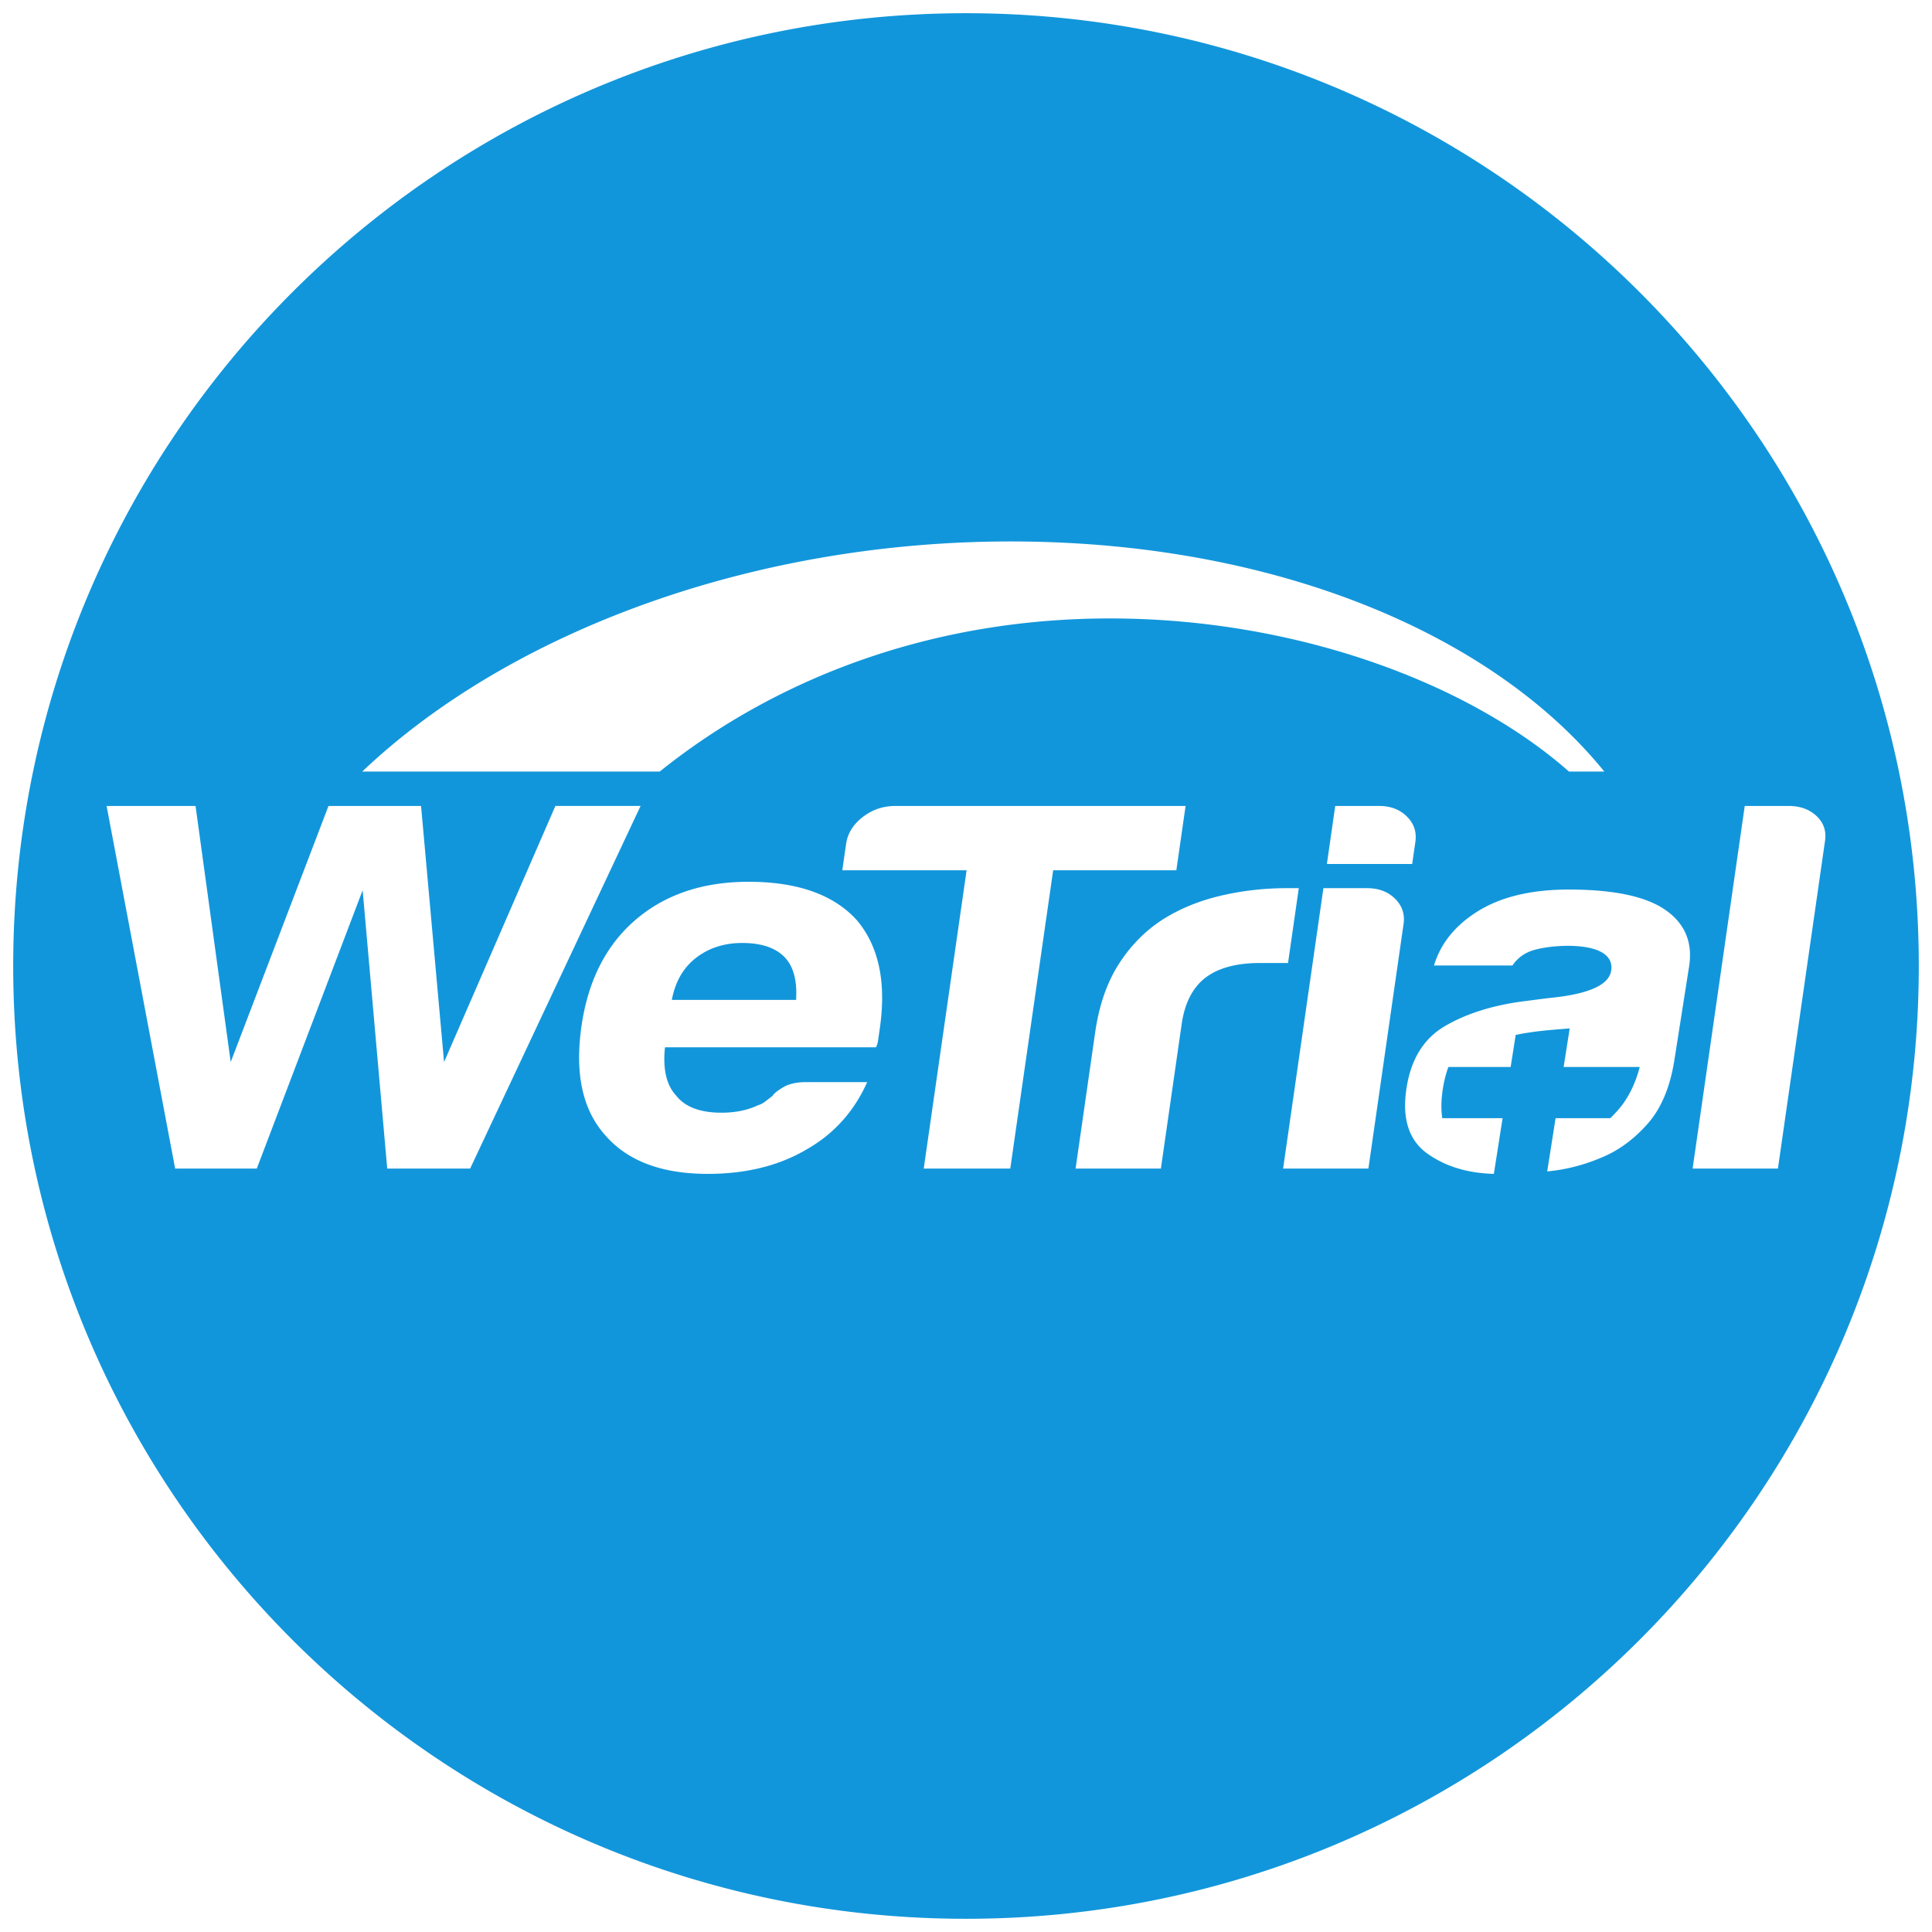 <?xml version="1.0" standalone="no"?><!DOCTYPE svg PUBLIC "-//W3C//DTD SVG 1.1//EN" "http://www.w3.org/Graphics/SVG/1.1/DTD/svg11.dtd"><svg t="1567993873289" class="icon" viewBox="0 0 1024 1024" version="1.1" xmlns="http://www.w3.org/2000/svg" p-id="910" width="32" height="32" xmlns:xlink="http://www.w3.org/1999/xlink"><defs><style type="text/css"></style></defs><path d="M512 7C233.096 7 7 233.097 7 512s226.096 505 505 505c278.903 0 505-226.097 505-505S790.903 7 512 7z m41.423 280.247c132.159 3.983 240.368 51.936 296.897 121.705h-18.712c-51.965-45.747-138.102-78.186-230.378-80.971-102.38-3.091-188.891 30.645-251.573 80.971H191.979c80.72-76.66 216.824-126.077 361.444-121.705zM750.181 446.19l-1.688 11.735H703.28l4.423-30.751h23.263c6.021 0 10.92 1.854 14.689 5.578 3.77 3.724 5.274 8.195 4.526 13.438zM205.239 619.365l-13.026-147.52-56.109 147.52H92.829L56.503 427.174h47.138l18.64 135.73 51.829-135.73h49.062l12.191 135.73 59.005-135.738h45.154l-90.336 192.199h-43.947z m261.081-74.334c-0.21 1.479-0.396 2.808-0.561 3.906-0.157 1.146-0.259 1.863-0.313 2.245-0.267 1.863-0.683 3.144-1.228 3.906H352.457c-1.222 11.548 0.748 20.116 6.009 25.701 4.709 5.96 12.713 8.967 23.907 8.967 7.331 0 13.748-1.289 19.303-3.914a11.537 11.537 0 0 0 3.813-1.953c1.244-0.956 2.548-1.953 4.032-3.1 0.546-1.099 2.407-2.578 5.429-4.433 3.086-1.864 7.245-2.816 12.37-2.816h32.312c-6.986 15.636-17.745 27.562-32.263 35.759-14.583 8.583-32.008 12.881-52.245 12.881-24.536 0-42.727-6.921-54.533-20.702-11.862-13.395-15.995-32.562-12.4-57.545 3.421-23.839 12.774-42.48 28.05-55.874 15.762-13.781 35.946-20.694 60.482-20.694 25.854 0 44.905 6.723 57.207 20.114 11.797 13.782 15.932 32.953 12.39 57.552z m69.147 74.334h-45.869l22.725-158.105h-65.881l2.008-13.964c0.797-5.585 3.75-10.348 8.833-14.262 5.079-3.906 10.82-5.86 17.33-5.86h153.772l-4.898 34.086h-65.29l-22.73 158.105z m103.411-101.134c-6.75 5.207-10.962 13.4-12.58 24.611l-11.004 76.522h-45.212l10.369-72.089c2.087-14.499 6.323-26.708 12.707-36.568 6.375-9.874 14.299-17.795 23.754-23.747 8.961-5.571 19.146-9.676 30.496-12.301 11.347-2.625 22.835-3.906 34.469-3.906h6.51l-5.705 39.664h-14.891c-12.512 0.001-22.152 2.627-28.913 7.814z m105.038-28.508l-18.635 129.642h-45.208l21.36-148.611h23.268c6.006 0 10.928 1.862 14.696 5.57 3.755 3.723 5.274 8.202 4.519 13.399zM895.25 512.28l-7.783 49.53c-2.273 14.477-7.081 25.861-14.346 33.991-7.265 8.162-15.346 14.056-24.183 17.679-9.317 3.99-18.916 6.456-28.76 7.387l-0.122 0.008 4.433-28.212h29.006a78.862 78.862 0 0 0 3.93-4.119c5.266-5.894 9.302-13.835 11.66-23.015h-40.329l3.211-20.444c-7.271 0.558-15.627 1.244-20.229 1.992-3.182 0.442-5.937 0.922-8.4 1.479l-2.664 16.973h-32.995c-1.298 3.478-2.274 7.28-2.916 11.399-0.931 5.846-1.037 11.088-0.335 15.734H796.4l-4.625 29.518c-13.834-0.375-25.517-3.884-35.024-10.608-10.073-7.059-13.798-18.755-11.233-35.095 2.397-15.222 9.188-26.088 20.337-32.629 11.133-6.501 24.801-10.858 40.824-13.041 7.548-0.922 11.897-1.608 17.712-2.188 18.574-2.177 28.418-6.868 29.563-14.156 2.524-16.041-29.838-14.27-41.146-10.866-4.778 1.441-8.486 4.136-11.188 8.135h-41.58c3.41-11.241 10.63-20.481 21.725-27.77 12.491-8.31 29.097-12.484 49.753-12.484 23.213 0 40.047 3.441 50.501 10.355 10.888 7.241 15.277 17.406 13.231 30.447z m47.084 107.085h-45.213l27.63-192.191h23.273c6.007 0 10.936 1.762 14.735 5.288 3.777 3.579 5.305 7.92 4.55 13.156l-24.975 173.747z" fill="#1296DB" p-id="911"></path><path d="M393.386 499.788c-9.485 0-17.636 2.617-24.404 7.814-6.815 5.25-11.08 12.683-12.907 22.367h65.887c0.615-10.06-1.346-17.499-5.829-22.367-4.822-5.197-12.443-7.814-22.747-7.814z" fill="#1296DB" p-id="912"></path></svg>